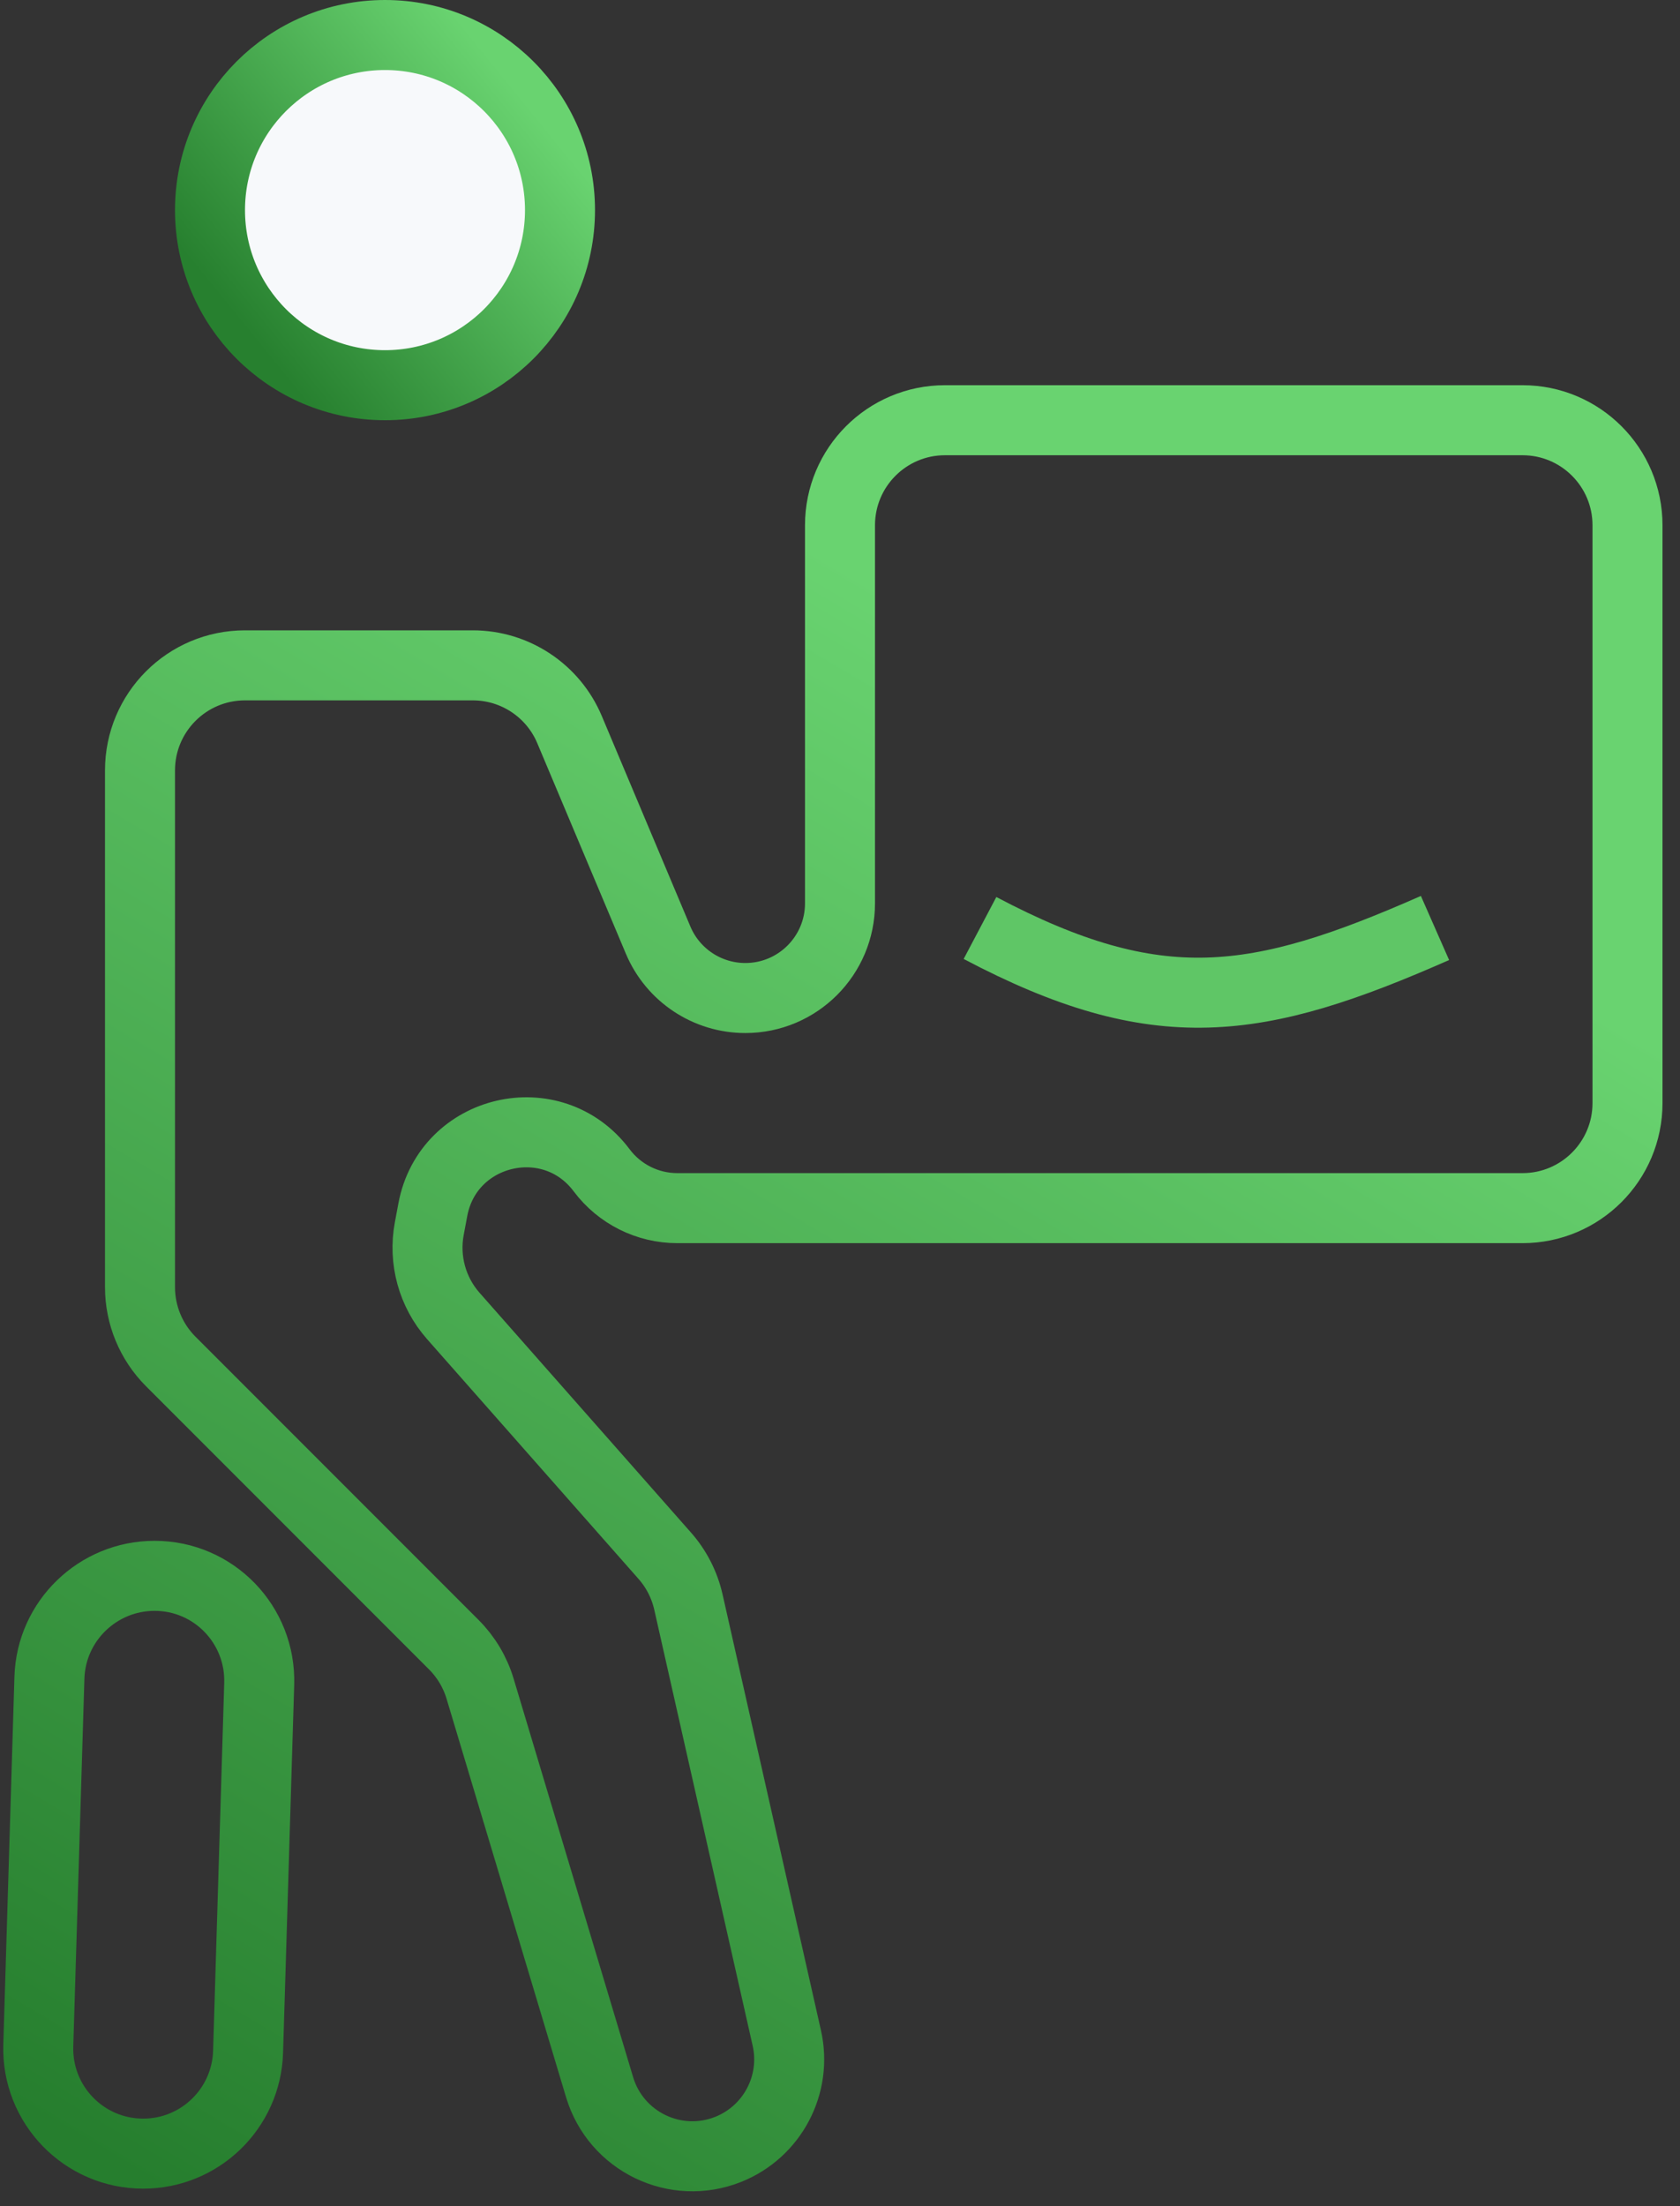 <svg width="48" height="63" viewBox="0 0 48 63" fill="none" xmlns="http://www.w3.org/2000/svg">
<rect x="0" y="0" width="48" height="63" fill="#333333" stroke="none"/>
<path d="M28 26.5C33.08 29.181 35.922 28.737 41 26.5" stroke="#5FC666" stroke-width="2"/>
<path d="M12.965 46.965L4.879 38.879C4.316 38.316 4 37.553 4 36.757V22C4 20.343 5.343 19 7 19H13.508C14.715 19 15.805 19.723 16.273 20.836L18.803 26.845C19.225 27.848 20.207 28.5 21.296 28.5C22.789 28.5 24 27.289 24 25.796V15C24 13.343 25.343 12 27 12H43.5C45.157 12 46.5 13.343 46.5 15V31.5C46.5 33.157 45.157 34.5 43.5 34.5H19.352C18.501 34.5 17.699 34.099 17.189 33.418C15.777 31.536 12.801 32.23 12.367 34.542L12.265 35.086C12.098 35.978 12.351 36.898 12.952 37.579L18.992 44.425C19.325 44.802 19.558 45.257 19.669 45.749L22.48 58.198C22.78 59.524 22.071 60.871 20.809 61.377C19.3 61.98 17.598 61.159 17.131 59.602L13.717 48.224C13.575 47.749 13.316 47.316 12.965 46.965Z" stroke="url(#paint0_linear)" stroke-width="2"/>
<path d="M7.088 58.592L7.406 48.09C7.458 46.398 6.109 45 4.417 45C2.796 45 1.461 46.288 1.412 47.908L1.094 58.41C1.042 60.102 2.399 61.5 4.091 61.5C5.712 61.5 7.039 60.212 7.088 58.592Z" stroke="url(#paint1_linear)" stroke-width="2"/>
<circle cx="11" cy="6" r="5" fill="#F7F9FB" stroke="url(#paint2_linear)" stroke-width="2"/>
<defs>
<linearGradient id="paint0_linear" x1="1" y1="60.5" x2="26.5" y2="17.5" gradientUnits="userSpaceOnUse">
<stop stop-color="#267E2E"/>
<stop offset="1" stop-color="#69D370"/>
</linearGradient>
<linearGradient id="paint1_linear" x1="1" y1="60.5" x2="26.5" y2="17.5" gradientUnits="userSpaceOnUse">
<stop stop-color="#267E2E"/>
<stop offset="1" stop-color="#69D370"/>
</linearGradient>
<linearGradient id="paint2_linear" x1="7.5" y1="10" x2="15.5" y2="3.5" gradientUnits="userSpaceOnUse">
<stop stop-color="#27802F"/>
<stop offset="1" stop-color="#69D370"/>
</linearGradient>
</defs>
</svg>
